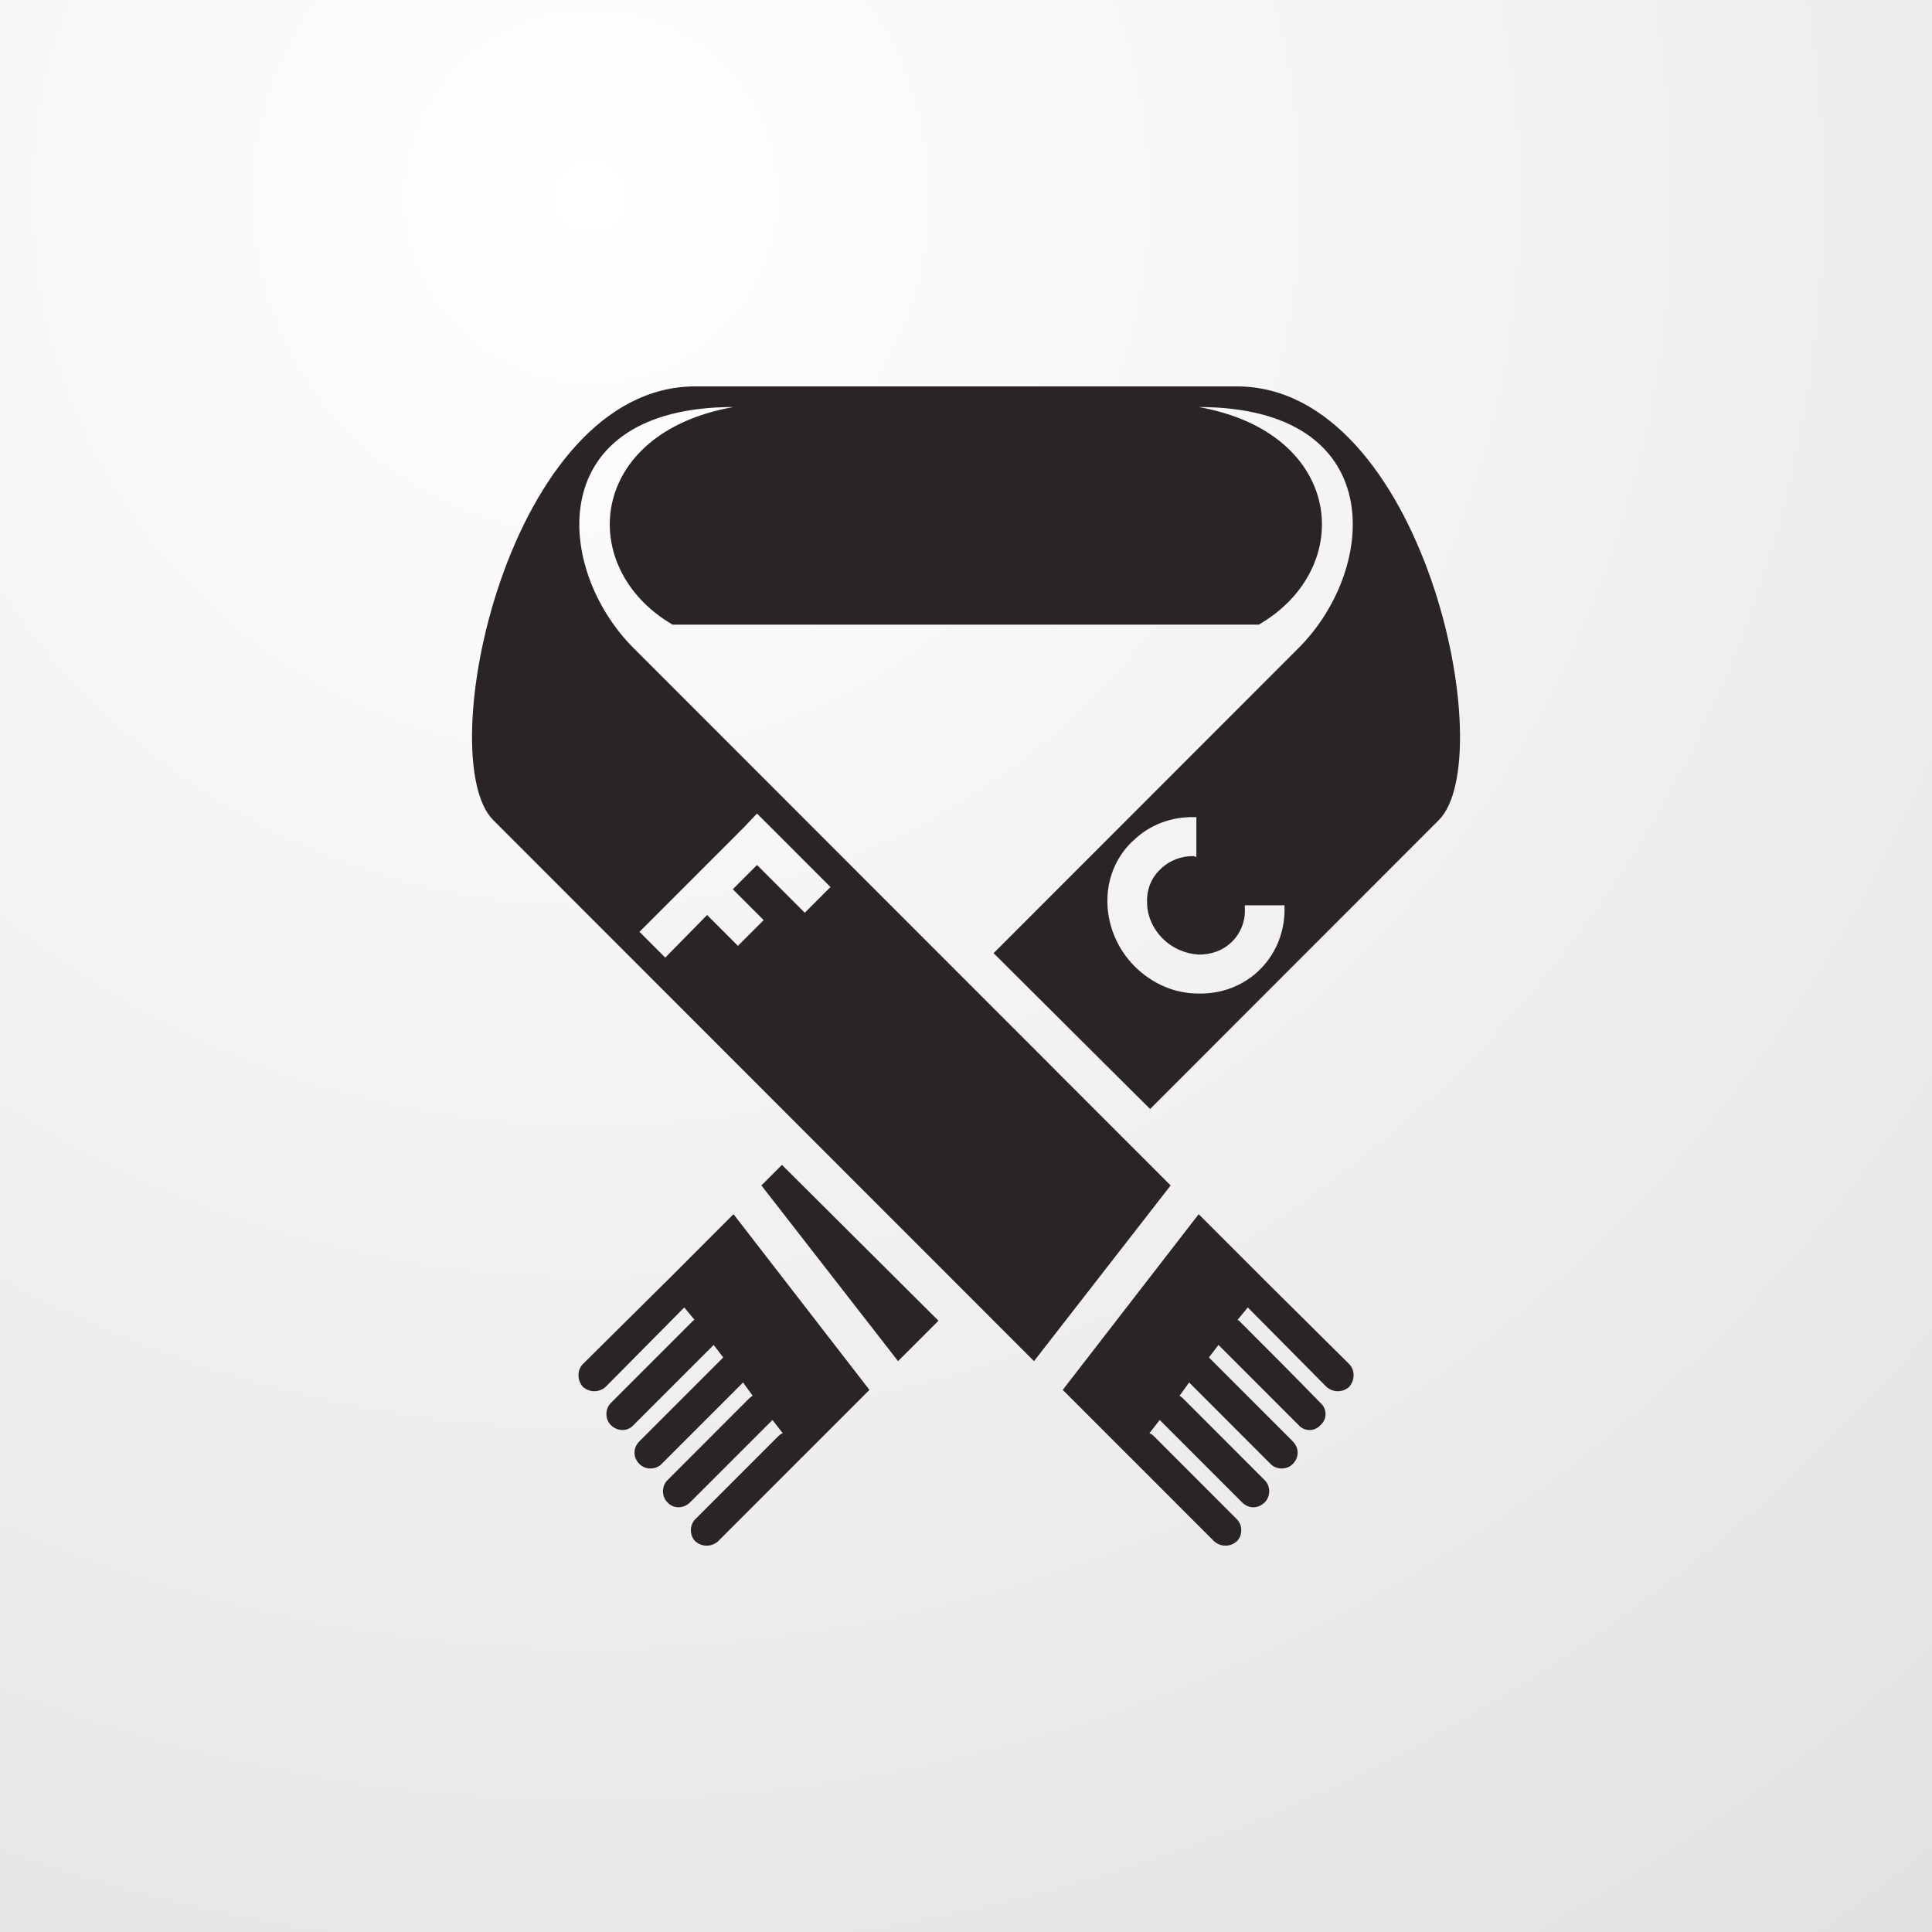 <?xml version="1.0" encoding="UTF-8"?>
<svg id="uuid-d14fc663-e025-49ff-8708-a66c3f73abd0" data-name="Layer 1" xmlns="http://www.w3.org/2000/svg" xmlns:xlink="http://www.w3.org/1999/xlink" viewBox="0 0 500 500">
  <rect x="0" y="0" width="500" height="500" fill="#808080" stroke="none"/>
  <defs>
    <style>
      .uuid-30d8d822-59ef-4f55-aae7-10951104908e {
        fill: #2b2427;
        fill-rule: evenodd;
      }

      .uuid-30d8d822-59ef-4f55-aae7-10951104908e, .uuid-f56f2995-0b83-4fdd-bec8-0aad245033b8 {
        stroke-width: 0px;
      }

      .uuid-f56f2995-0b83-4fdd-bec8-0aad245033b8 {
        fill: url(#uuid-9af0c225-f67f-4ee6-8581-707a2983a58d);
      }
    </style>
    <radialGradient id="uuid-9af0c225-f67f-4ee6-8581-707a2983a58d" cx="152.91" cy="50.85" fx="152.91" fy="50.85" r="636.95" gradientUnits="userSpaceOnUse">
      <stop offset="0" stop-color="#fff"/>
      <stop offset="1" stop-color="#dedede"/>
    </radialGradient>
  </defs>
  <rect class="uuid-f56f2995-0b83-4fdd-bec8-0aad245033b8" x="0" width="500" height="500"/>
  <path class="uuid-30d8d822-59ef-4f55-aae7-10951104908e" d="m249.91,100h-69.98c-48.29,0-68.45,96.07-52.28,112.24l139.95,140.02,35.36-45.47-138.99-139.06c-20.72-20.73-23.38-62.39,25.86-62.39-37.84,6.66-40.88,41.67-15.78,56.31h151.73c25.29-14.64,22.06-49.65-15.59-56.31,49.25,0,46.58,41.67,25.86,62.39l-78.91,78.95,40.5,40.33,74.72-74.77c16.17-16.17-3.99-112.24-52.29-112.24h-70.16Zm-84.42,141.16l27.19-27.2,3.23-3.42,3.43,3.42,15.59,15.6-6.65,6.66-12.36-12.36-6.27,6.28,7.99,7.99-6.66,6.66-7.98-7.99-10.83,11.03-6.66-6.66Zm127.59-23.4c4.37-4.38,10.27-6.47,16.16-6.28h.38v10.27c-.38,0-.57-.2-.76-.2-3.23,0-6.27,1.14-8.56,3.43-2.47,2.28-3.61,5.52-3.42,8.75,0,3.24,1.52,6.66,3.99,9.13,2.66,2.67,6.09,3.99,9.32,4.19,3.23,0,6.27-.96,8.74-3.43,2.28-2.28,3.43-5.51,3.23-8.56v-.77h10.27v.38c.18,5.9-1.91,11.8-6.28,16.17-4.37,4.38-10.27,6.47-16.16,6.28-5.89,0-11.78-2.47-16.35-7.04-4.38-4.37-6.85-10.27-7.04-16.17-.2-5.9,1.9-11.79,6.46-16.17h0Zm-50.2,124.04l-10.46,10.46-35.37-45.47,5.32-5.32,40.5,40.33Zm-70.73-9.9l-21.3,21.12c-1.52,1.52-1.52,4.19,0,5.89,1.72,1.52,4.19,1.52,5.9,0l20.34-20.55,2.67,3.24c-.2,0-.38.19-.38.19-7.03,7.03-14.07,14.07-21.3,21.31-1.52,1.52-1.52,4.18,0,5.7,1.71,1.72,4.37,1.72,5.89,0l20.73-20.73,2.47,3.24c-.2.19-.38.38-.57.57-7.03,7.04-14.07,14.07-21.11,21.12-1.71,1.71-1.71,4.19,0,5.9,1.52,1.52,4.19,1.52,5.71,0l21.11-21.12,2.47,3.43c-.2.19-.57.38-.77.57-7.22,7.23-14.25,14.26-21.29,21.31-1.52,1.52-1.52,4.18,0,5.7,1.52,1.72,4.18,1.72,5.89,0,7.04-7.03,14.07-14.08,21.11-21.11l.19-.2,2.66,3.43c-.57.18-.95.57-1.33.95l-21.3,21.31c-1.52,1.52-1.52,4.19,0,5.71,1.72,1.52,4.19,1.52,5.9,0l21.11-21.12c.19-.19.38-.38.38-.56v.19l17.68-17.69-35.18-45.47-17.68,17.69Zm155.73,0l21.29,21.12c1.52,1.52,1.52,4.19,0,5.89-1.7,1.52-4.17,1.52-5.89,0l-20.35-20.55-2.66,3.24c.19,0,.19.19.38.19,7.04,7.03,14.07,14.07,21.11,21.31,1.72,1.52,1.72,4.18,0,5.7-1.52,1.72-4.18,1.72-5.7,0l-20.72-20.73-2.47,3.24c.18.19.38.38.57.57,7.04,7.04,14.07,14.07,21.11,21.12,1.71,1.71,1.71,4.19,0,5.9-1.52,1.52-4.18,1.52-5.7,0l-21.1-21.12-2.47,3.43c.19.19.57.38.75.57,7.23,7.23,14.27,14.26,21.3,21.31,1.52,1.52,1.52,4.18,0,5.7-1.72,1.72-4.19,1.72-5.9,0-7.04-7.03-14.07-14.08-21.1-21.11l-.19-.2-2.67,3.43c.57.18.96.57,1.34.95l21.29,21.31c1.52,1.52,1.52,4.19,0,5.71-1.71,1.52-4.18,1.52-5.89,0l-21.11-21.12c-.19-.19-.38-.38-.38-.56v.19l-17.68-17.69,35.18-45.47,17.68,17.69Z"/>
</svg>